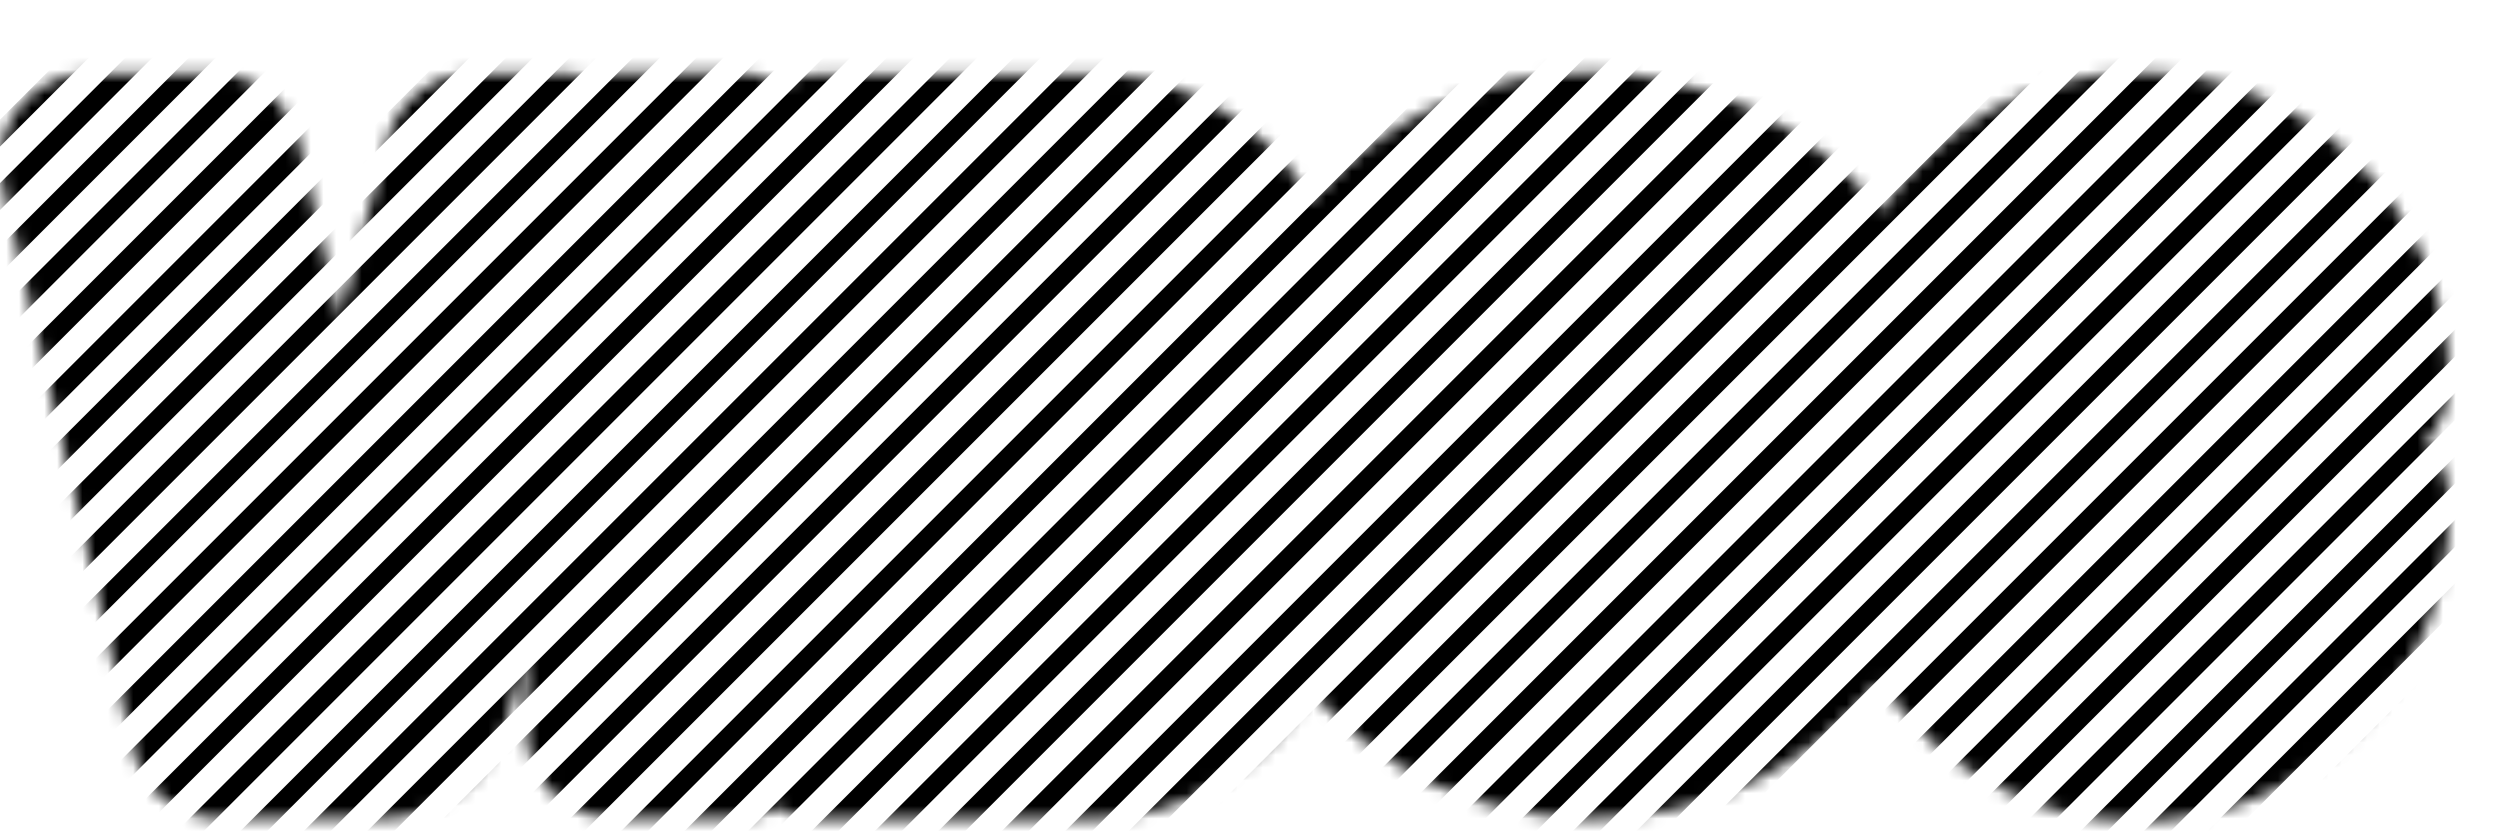 <svg width="197" height="66" viewBox="0 0 197 66" fill="none" xmlns="http://www.w3.org/2000/svg">
<mask id="mask0_2146_79130" style="mask-type:alpha" maskUnits="userSpaceOnUse" x="0" y="5" width="193" height="60">
<path d="M168.549 64.706C160.029 64.706 152.509 60.316 148.149 53.676C142.639 60.426 134.339 64.506 125.379 64.506C116.419 64.506 108.709 60.626 103.329 54.476C99.799 60.506 93.259 64.566 85.799 64.566H64.679C63.429 64.566 62.259 64.236 61.249 63.666C60.259 64.196 59.129 64.496 57.939 64.496H48.469C44.599 64.496 41.469 61.366 41.469 57.496V51.166L39.939 56.866C39.909 56.966 39.879 57.066 39.849 57.166C38.699 60.816 35.689 63.556 31.989 64.336C31.519 64.436 31.029 64.486 30.549 64.486H17.299C14.039 64.486 11.209 62.236 10.479 59.056L0.179 14.356C-0.301 12.276 0.199 10.096 1.519 8.426C2.849 6.756 4.869 5.776 6.999 5.776L16.729 5.776C19.989 5.776 22.809 8.026 23.549 11.196L26.769 25.126L30.569 10.956C31.389 7.896 34.159 5.776 37.329 5.776L44.499 5.776C45.139 5.776 45.769 5.866 46.369 6.026C47.029 5.816 47.729 5.706 48.459 5.706L57.929 5.706C59.199 5.706 60.389 6.046 61.419 6.636C62.389 6.126 63.499 5.836 64.679 5.836L86.889 5.836C87.089 5.836 87.279 5.836 87.479 5.856C94.319 6.436 100.079 10.256 103.319 15.756C108.699 9.596 116.599 5.706 125.389 5.706C134.179 5.706 142.839 9.966 148.229 16.616C152.609 10.046 160.089 5.706 168.559 5.706C182.019 5.706 192.969 16.656 192.969 30.116C192.969 31.916 192.289 33.546 191.179 34.786C192.299 36.046 192.969 37.696 192.969 39.456V40.286C192.969 53.746 182.019 64.696 168.559 64.696L168.549 64.706Z" fill="black"/>
</mask>
<g mask="url(#mask0_2146_79130)">
<path d="M1.988 -51.5L-388.012 338.5" stroke="black" stroke-width="1.5"/>
<path d="M6.988 -51.5L-383.012 338.5" stroke="black" stroke-width="1.5"/>
<path d="M11.988 -51.5L-378.012 338.5" stroke="black" stroke-width="1.5"/>
<path d="M16.988 -51.5L-373.012 338.5" stroke="black" stroke-width="1.5"/>
<path d="M21.988 -51.5L-368.012 338.5" stroke="black" stroke-width="1.5"/>
<path d="M26.988 -51.5L-363.012 338.5" stroke="black" stroke-width="1.5"/>
<path d="M31.988 -51.5L-358.012 338.5" stroke="black" stroke-width="1.5"/>
<path d="M36.988 -51.5L-353.012 338.5" stroke="black" stroke-width="1.5"/>
<path d="M41.988 -51.5L-348.012 338.5" stroke="black" stroke-width="1.5"/>
<path d="M46.988 -51.5L-343.012 338.5" stroke="black" stroke-width="1.5"/>
<path d="M51.988 -51.5L-338.012 338.5" stroke="black" stroke-width="1.5"/>
<path d="M56.988 -51.5L-333.012 338.5" stroke="black" stroke-width="1.5"/>
<path d="M61.988 -51.5L-328.012 338.5" stroke="black" stroke-width="1.5"/>
<path d="M66.988 -51.5L-323.012 338.5" stroke="black" stroke-width="1.5"/>
<path d="M71.988 -51.5L-318.012 338.5" stroke="black" stroke-width="1.5"/>
<path d="M76.988 -51.5L-313.012 338.5" stroke="black" stroke-width="1.5"/>
<path d="M81.988 -51.5L-308.012 338.5" stroke="black" stroke-width="1.5"/>
<path d="M86.988 -51.5L-303.012 338.5" stroke="black" stroke-width="1.5"/>
<path d="M91.988 -51.5L-298.012 338.5" stroke="black" stroke-width="1.5"/>
<path d="M96.988 -51.5L-293.012 338.5" stroke="black" stroke-width="1.5"/>
<path d="M101.988 -51.5L-288.012 338.5" stroke="black" stroke-width="1.5"/>
<path d="M106.988 -51.5L-283.012 338.5" stroke="black" stroke-width="1.5"/>
<path d="M111.988 -51.5L-278.012 338.5" stroke="black" stroke-width="1.5"/>
<path d="M116.988 -51.5L-273.012 338.5" stroke="black" stroke-width="1.5"/>
<path d="M121.988 -51.5L-268.012 338.5" stroke="black" stroke-width="1.5"/>
<path d="M126.988 -51.5L-263.012 338.5" stroke="black" stroke-width="1.5"/>
<path d="M131.988 -51.5L-258.012 338.5" stroke="black" stroke-width="1.5"/>
<path d="M136.988 -51.5L-253.012 338.5" stroke="black" stroke-width="1.5"/>
<path d="M141.988 -51.5L-248.012 338.5" stroke="black" stroke-width="1.5"/>
<path d="M146.988 -51.5L-243.012 338.5" stroke="black" stroke-width="1.5"/>
<path d="M151.988 -51.5L-238.012 338.5" stroke="black" stroke-width="1.5"/>
<path d="M156.988 -51.5L-233.012 338.5" stroke="black" stroke-width="1.5"/>
<path d="M161.988 -51.5L-228.012 338.5" stroke="black" stroke-width="1.5"/>
<path d="M166.988 -51.5L-223.012 338.5" stroke="black" stroke-width="1.5"/>
<path d="M171.988 -51.5L-218.012 338.5" stroke="black" stroke-width="1.5"/>
<path d="M176.988 -51.5L-213.012 338.5" stroke="black" stroke-width="1.5"/>
<path d="M181.988 -51.5L-208.012 338.5" stroke="black" stroke-width="1.5"/>
<path d="M186.988 -51.5L-203.012 338.5" stroke="black" stroke-width="1.5"/>
<path d="M191.988 -51.5L-198.012 338.5" stroke="black" stroke-width="1.5"/>
<path d="M196.988 -51.5L-193.012 338.5" stroke="black" stroke-width="1.5"/>
<path d="M201.988 -51.5L-188.012 338.5" stroke="black" stroke-width="1.5"/>
<path d="M206.988 -51.5L-183.012 338.5" stroke="black" stroke-width="1.5"/>
<path d="M211.988 -51.5L-178.012 338.5" stroke="black" stroke-width="1.5"/>
<path d="M216.988 -51.5L-173.012 338.5" stroke="black" stroke-width="1.5"/>
<path d="M221.988 -51.5L-168.012 338.5" stroke="black" stroke-width="1.5"/>
<path d="M226.988 -51.5L-163.012 338.5" stroke="black" stroke-width="1.5"/>
<path d="M231.988 -51.5L-158.012 338.5" stroke="black" stroke-width="1.5"/>
<path d="M236.988 -51.5L-153.012 338.5" stroke="black" stroke-width="1.5"/>
<path d="M241.988 -51.5L-148.012 338.5" stroke="black" stroke-width="1.5"/>
<path d="M246.988 -51.5L-143.012 338.5" stroke="black" stroke-width="1.5"/>
<path d="M251.988 -51.5L-138.012 338.5" stroke="black" stroke-width="1.5"/>
<path d="M256.988 -51.5L-133.012 338.5" stroke="black" stroke-width="1.5"/>
<path d="M261.988 -51.5L-128.012 338.5" stroke="black" stroke-width="1.5"/>
<path d="M266.988 -51.5L-123.012 338.5" stroke="black" stroke-width="1.5"/>
<path d="M271.988 -51.5L-118.012 338.5" stroke="black" stroke-width="1.5"/>
<path d="M276.988 -51.5L-113.012 338.5" stroke="black" stroke-width="1.5"/>
<path d="M281.988 -51.5L-108.012 338.5" stroke="black" stroke-width="1.5"/>
<path d="M286.988 -51.5L-103.012 338.5" stroke="black" stroke-width="1.5"/>
<path d="M291.988 -51.5L-98.012 338.5" stroke="black" stroke-width="1.5"/>
<path d="M296.988 -51.5L-93.012 338.5" stroke="black" stroke-width="1.5"/>
<path d="M301.988 -51.5L-88.012 338.5" stroke="black" stroke-width="1.5"/>
<path d="M306.988 -51.5L-83.012 338.5" stroke="black" stroke-width="1.5"/>
<path d="M311.988 -51.5L-78.012 338.5" stroke="black" stroke-width="1.5"/>
<path d="M316.988 -51.5L-73.012 338.5" stroke="black" stroke-width="1.5"/>
<path d="M321.988 -51.5L-68.012 338.5" stroke="black" stroke-width="1.5"/>
<path d="M326.988 -51.5L-63.012 338.5" stroke="black" stroke-width="1.5"/>
<path d="M331.988 -51.5L-58.012 338.5" stroke="black" stroke-width="1.5"/>
<path d="M336.988 -51.5L-53.012 338.5" stroke="black" stroke-width="1.5"/>
<path d="M341.988 -51.5L-48.012 338.5" stroke="black" stroke-width="1.5"/>
<path d="M346.988 -51.5L-43.012 338.5" stroke="black" stroke-width="1.5"/>
<path d="M351.988 -51.5L-38.012 338.5" stroke="black" stroke-width="1.5"/>
<path d="M356.988 -51.5L-33.012 338.5" stroke="black" stroke-width="1.5"/>
<path d="M361.988 -51.5L-28.012 338.5" stroke="black" stroke-width="1.5"/>
<path d="M366.988 -51.5L-23.012 338.5" stroke="black" stroke-width="1.5"/>
<path d="M371.988 -51.5L-18.012 338.5" stroke="black" stroke-width="1.5"/>
<path d="M376.988 -51.5L-13.012 338.5" stroke="black" stroke-width="1.5"/>
<path d="M381.988 -51.5L-8.012 338.5" stroke="black" stroke-width="1.5"/>
<path d="M386.988 -51.5L-3.012 338.5" stroke="black" stroke-width="1.5"/>
<path d="M391.988 -51.5L1.988 338.5" stroke="black" stroke-width="1.5"/>
<path d="M396.988 -51.5L6.988 338.5" stroke="black" stroke-width="1.5"/>
<path d="M401.988 -51.5L11.988 338.5" stroke="black" stroke-width="1.5"/>
<path d="M406.988 -51.5L16.988 338.5" stroke="black" stroke-width="1.5"/>
<path d="M411.988 -51.5L21.988 338.5" stroke="black" stroke-width="1.5"/>
<path d="M416.988 -51.5L26.988 338.5" stroke="black" stroke-width="1.5"/>
<path d="M421.988 -51.5L31.988 338.5" stroke="black" stroke-width="1.5"/>
<path d="M426.988 -51.5L36.988 338.5" stroke="black" stroke-width="1.5"/>
<path d="M431.988 -51.5L41.988 338.5" stroke="black" stroke-width="1.5"/>
<path d="M436.988 -51.5L46.988 338.5" stroke="black" stroke-width="1.5"/>
<path d="M441.988 -51.5L51.988 338.5" stroke="black" stroke-width="1.5"/>
<path d="M446.988 -51.5L56.988 338.5" stroke="black" stroke-width="1.5"/>
<path d="M451.988 -51.5L61.988 338.5" stroke="black" stroke-width="1.5"/>
<path d="M456.988 -51.5L66.988 338.5" stroke="black" stroke-width="1.5"/>
<path d="M461.988 -51.5L71.988 338.5" stroke="black" stroke-width="1.5"/>
<path d="M466.988 -51.5L76.988 338.5" stroke="black" stroke-width="1.5"/>
<path d="M471.988 -51.5L81.988 338.5" stroke="black" stroke-width="1.5"/>
<path d="M476.988 -51.5L86.988 338.5" stroke="black" stroke-width="1.5"/>
<path d="M481.988 -51.5L91.988 338.5" stroke="black" stroke-width="1.5"/>
<path d="M486.988 -51.5L96.988 338.5" stroke="black" stroke-width="1.5"/>
<path d="M491.988 -51.5L101.988 338.5" stroke="black" stroke-width="1.5"/>
<path d="M496.988 -51.5L106.988 338.5" stroke="black" stroke-width="1.5"/>
<path d="M501.988 -51.5L111.988 338.5" stroke="black" stroke-width="1.5"/>
<path d="M506.988 -51.5L116.988 338.5" stroke="black" stroke-width="1.5"/>
<path d="M511.988 -51.5L121.988 338.5" stroke="black" stroke-width="1.5"/>
<path d="M516.988 -51.5L126.988 338.5" stroke="black" stroke-width="1.5"/>
<path d="M521.988 -51.5L131.988 338.5" stroke="black" stroke-width="1.5"/>
<path d="M526.988 -51.5L136.988 338.5" stroke="black" stroke-width="1.5"/>
<path d="M531.988 -51.5L141.988 338.5" stroke="black" stroke-width="1.5"/>
<path d="M536.988 -51.5L146.988 338.5" stroke="black" stroke-width="1.5"/>
<path d="M541.988 -51.5L151.988 338.5" stroke="black" stroke-width="1.5"/>
<path d="M546.988 -51.5L156.988 338.5" stroke="black" stroke-width="1.5"/>
<path d="M551.988 -51.5L161.988 338.5" stroke="black" stroke-width="1.5"/>
<path d="M556.988 -51.5L166.988 338.5" stroke="black" stroke-width="1.5"/>
<path d="M561.988 -51.5L171.988 338.5" stroke="black" stroke-width="1.5"/>
<path d="M566.988 -51.5L176.988 338.5" stroke="black" stroke-width="1.5"/>
<path d="M571.988 -51.5L181.988 338.5" stroke="black" stroke-width="1.5"/>
<path d="M576.988 -51.5L186.988 338.5" stroke="black" stroke-width="1.5"/>
<path d="M581.988 -51.5L191.988 338.5" stroke="black" stroke-width="1.5"/>
</g>
</svg>
